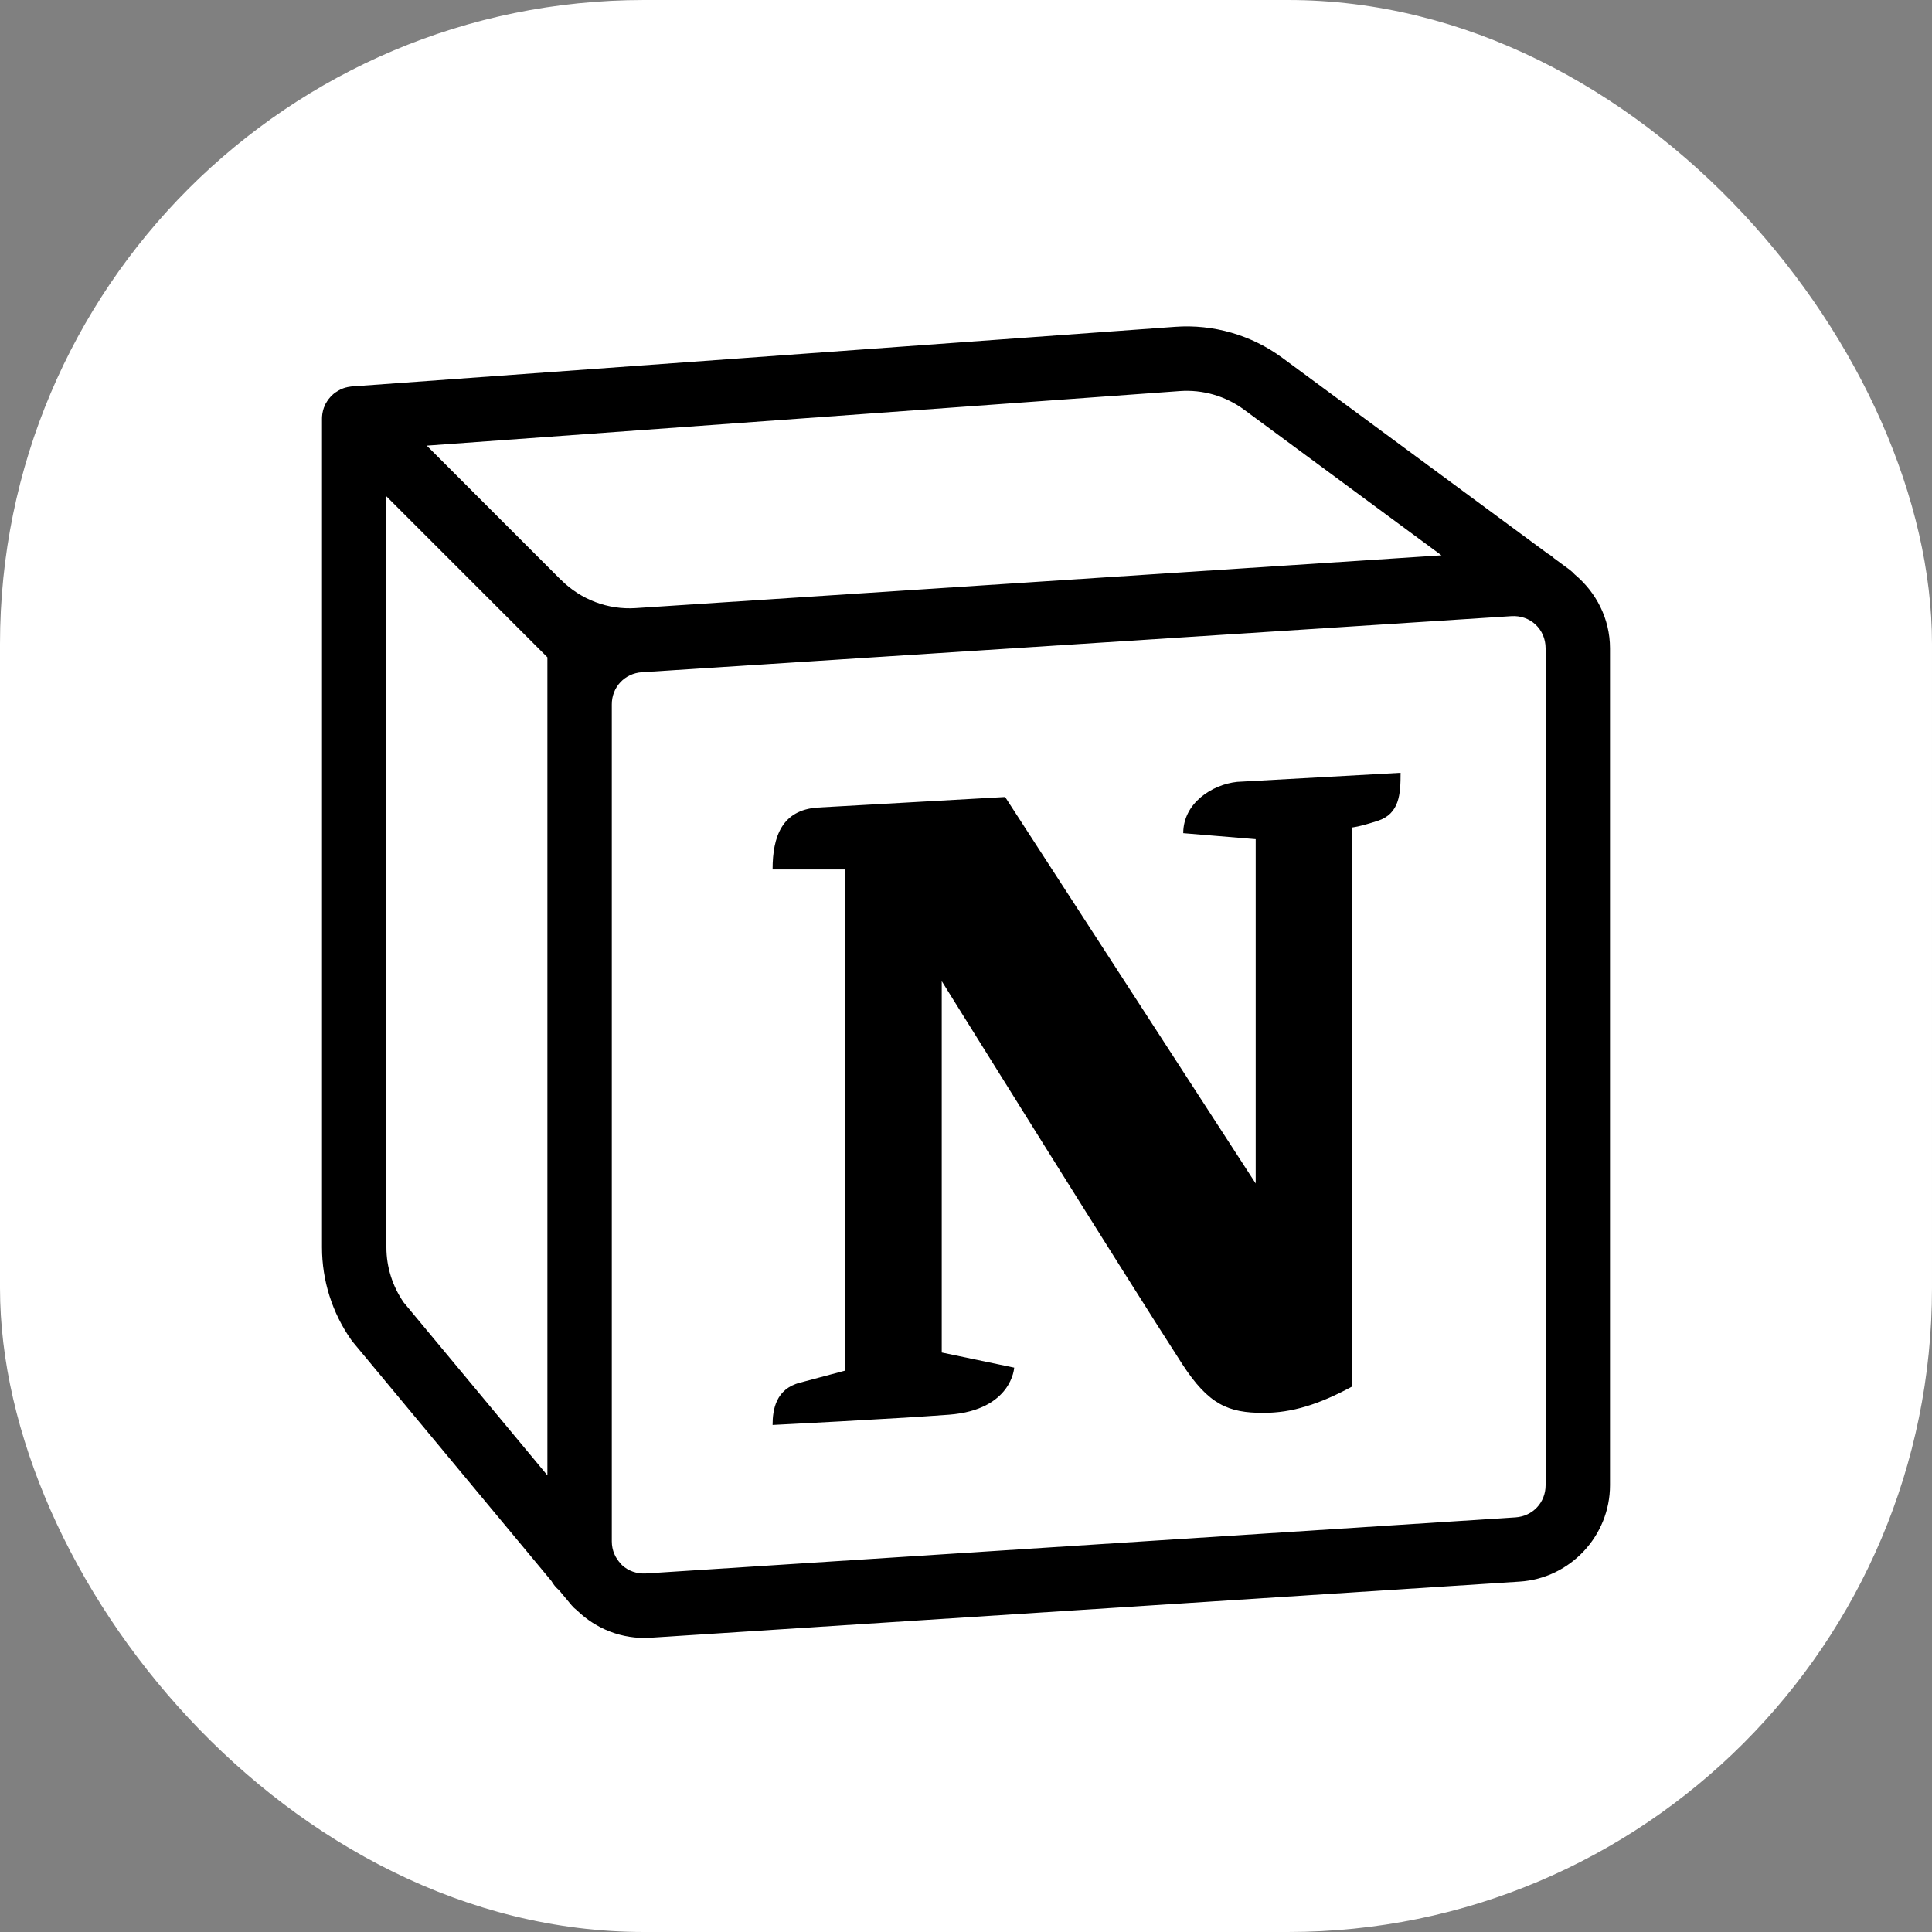 <svg width="36" height="36" viewBox="0 0 36 36" fill="none" xmlns="http://www.w3.org/2000/svg">
<rect x="0" y="0" width="36" height="36" fill="#808080" stroke="none"/>
<rect width="36" height="36" rx="12" fill="white"/>
<path d="M21.896 6.09L6.557 7.201C6.552 7.202 6.547 7.202 6.543 7.202C6.535 7.203 6.527 7.205 6.519 7.206C6.505 7.208 6.49 7.21 6.476 7.213C6.47 7.214 6.464 7.216 6.458 7.218C6.452 7.219 6.445 7.221 6.438 7.222C6.424 7.226 6.409 7.231 6.395 7.236C6.385 7.24 6.376 7.244 6.367 7.248C6.361 7.25 6.356 7.253 6.35 7.255C6.319 7.27 6.289 7.287 6.26 7.307C6.255 7.31 6.25 7.313 6.245 7.316C6.232 7.325 6.22 7.335 6.209 7.345C6.206 7.348 6.204 7.35 6.202 7.352C6.191 7.361 6.182 7.37 6.172 7.379C6.166 7.386 6.16 7.392 6.155 7.399C6.146 7.409 6.137 7.419 6.129 7.43C6.126 7.434 6.123 7.437 6.12 7.441C6.11 7.454 6.102 7.466 6.094 7.479C6.091 7.483 6.089 7.487 6.087 7.491C6.079 7.503 6.071 7.516 6.064 7.529C6.062 7.535 6.059 7.54 6.056 7.546C6.05 7.56 6.044 7.574 6.039 7.589C6.038 7.591 6.037 7.592 6.036 7.594C6.024 7.628 6.015 7.663 6.009 7.698C6.008 7.704 6.007 7.711 6.006 7.717C6.004 7.733 6.002 7.749 6.001 7.765C6.001 7.766 6.001 7.766 6.001 7.767C6 7.778 6 7.789 6 7.8V23.243C6 23.858 6.189 24.46 6.543 24.964C6.552 24.978 6.562 24.991 6.572 25.003L10.276 29.461C10.312 29.525 10.359 29.582 10.416 29.63L10.65 29.911C10.68 29.947 10.714 29.979 10.751 30.007C11.103 30.349 11.59 30.55 12.116 30.517L28.316 29.471C29.258 29.411 30 28.618 30 27.675V12.08C30 11.526 29.739 11.034 29.343 10.704C29.314 10.672 29.283 10.643 29.249 10.617L28.958 10.403C28.922 10.368 28.881 10.338 28.837 10.314L23.895 6.668C23.319 6.243 22.61 6.038 21.896 6.09ZM21.983 7.287C22.411 7.256 22.837 7.379 23.182 7.634L26.86 10.348L11.845 11.331C11.328 11.365 10.823 11.173 10.456 10.807H10.454L7.952 8.304L21.983 7.287ZM7.2 9.248L9.607 11.655L10.2 12.248V27.491L7.523 24.27C7.314 23.968 7.2 23.611 7.2 23.243V9.248ZM28.161 11.481C28.516 11.458 28.8 11.725 28.8 12.08V27.675C28.8 27.997 28.56 28.253 28.239 28.274L12.039 29.319C11.863 29.33 11.704 29.27 11.589 29.163C11.588 29.163 11.588 29.163 11.588 29.162L11.586 29.161C11.584 29.159 11.583 29.155 11.581 29.153C11.578 29.15 11.576 29.146 11.573 29.143C11.467 29.036 11.4 28.89 11.4 28.72V13.125C11.4 12.803 11.64 12.547 11.961 12.526L28.161 11.481ZM26.098 14.4L23.053 14.569C22.589 14.617 22.048 14.963 22.048 15.525L23.398 15.637V22.052L18.729 14.851L15.23 15.048C14.575 15.096 14.396 15.583 14.396 16.201H15.746V25.54C15.746 25.54 15.115 25.71 14.904 25.765C14.455 25.881 14.396 26.271 14.396 26.552C14.396 26.552 16.648 26.439 17.684 26.361C18.859 26.271 18.898 25.484 18.898 25.484L17.548 25.202V18.282C17.548 18.282 20.98 23.796 22.029 25.417C22.523 26.178 22.891 26.327 23.541 26.327C24.073 26.327 24.577 26.17 25.197 25.835V15.418C25.197 15.418 25.311 15.412 25.67 15.296C26.08 15.164 26.098 14.794 26.098 14.4Z" fill="black"/>
</svg>
